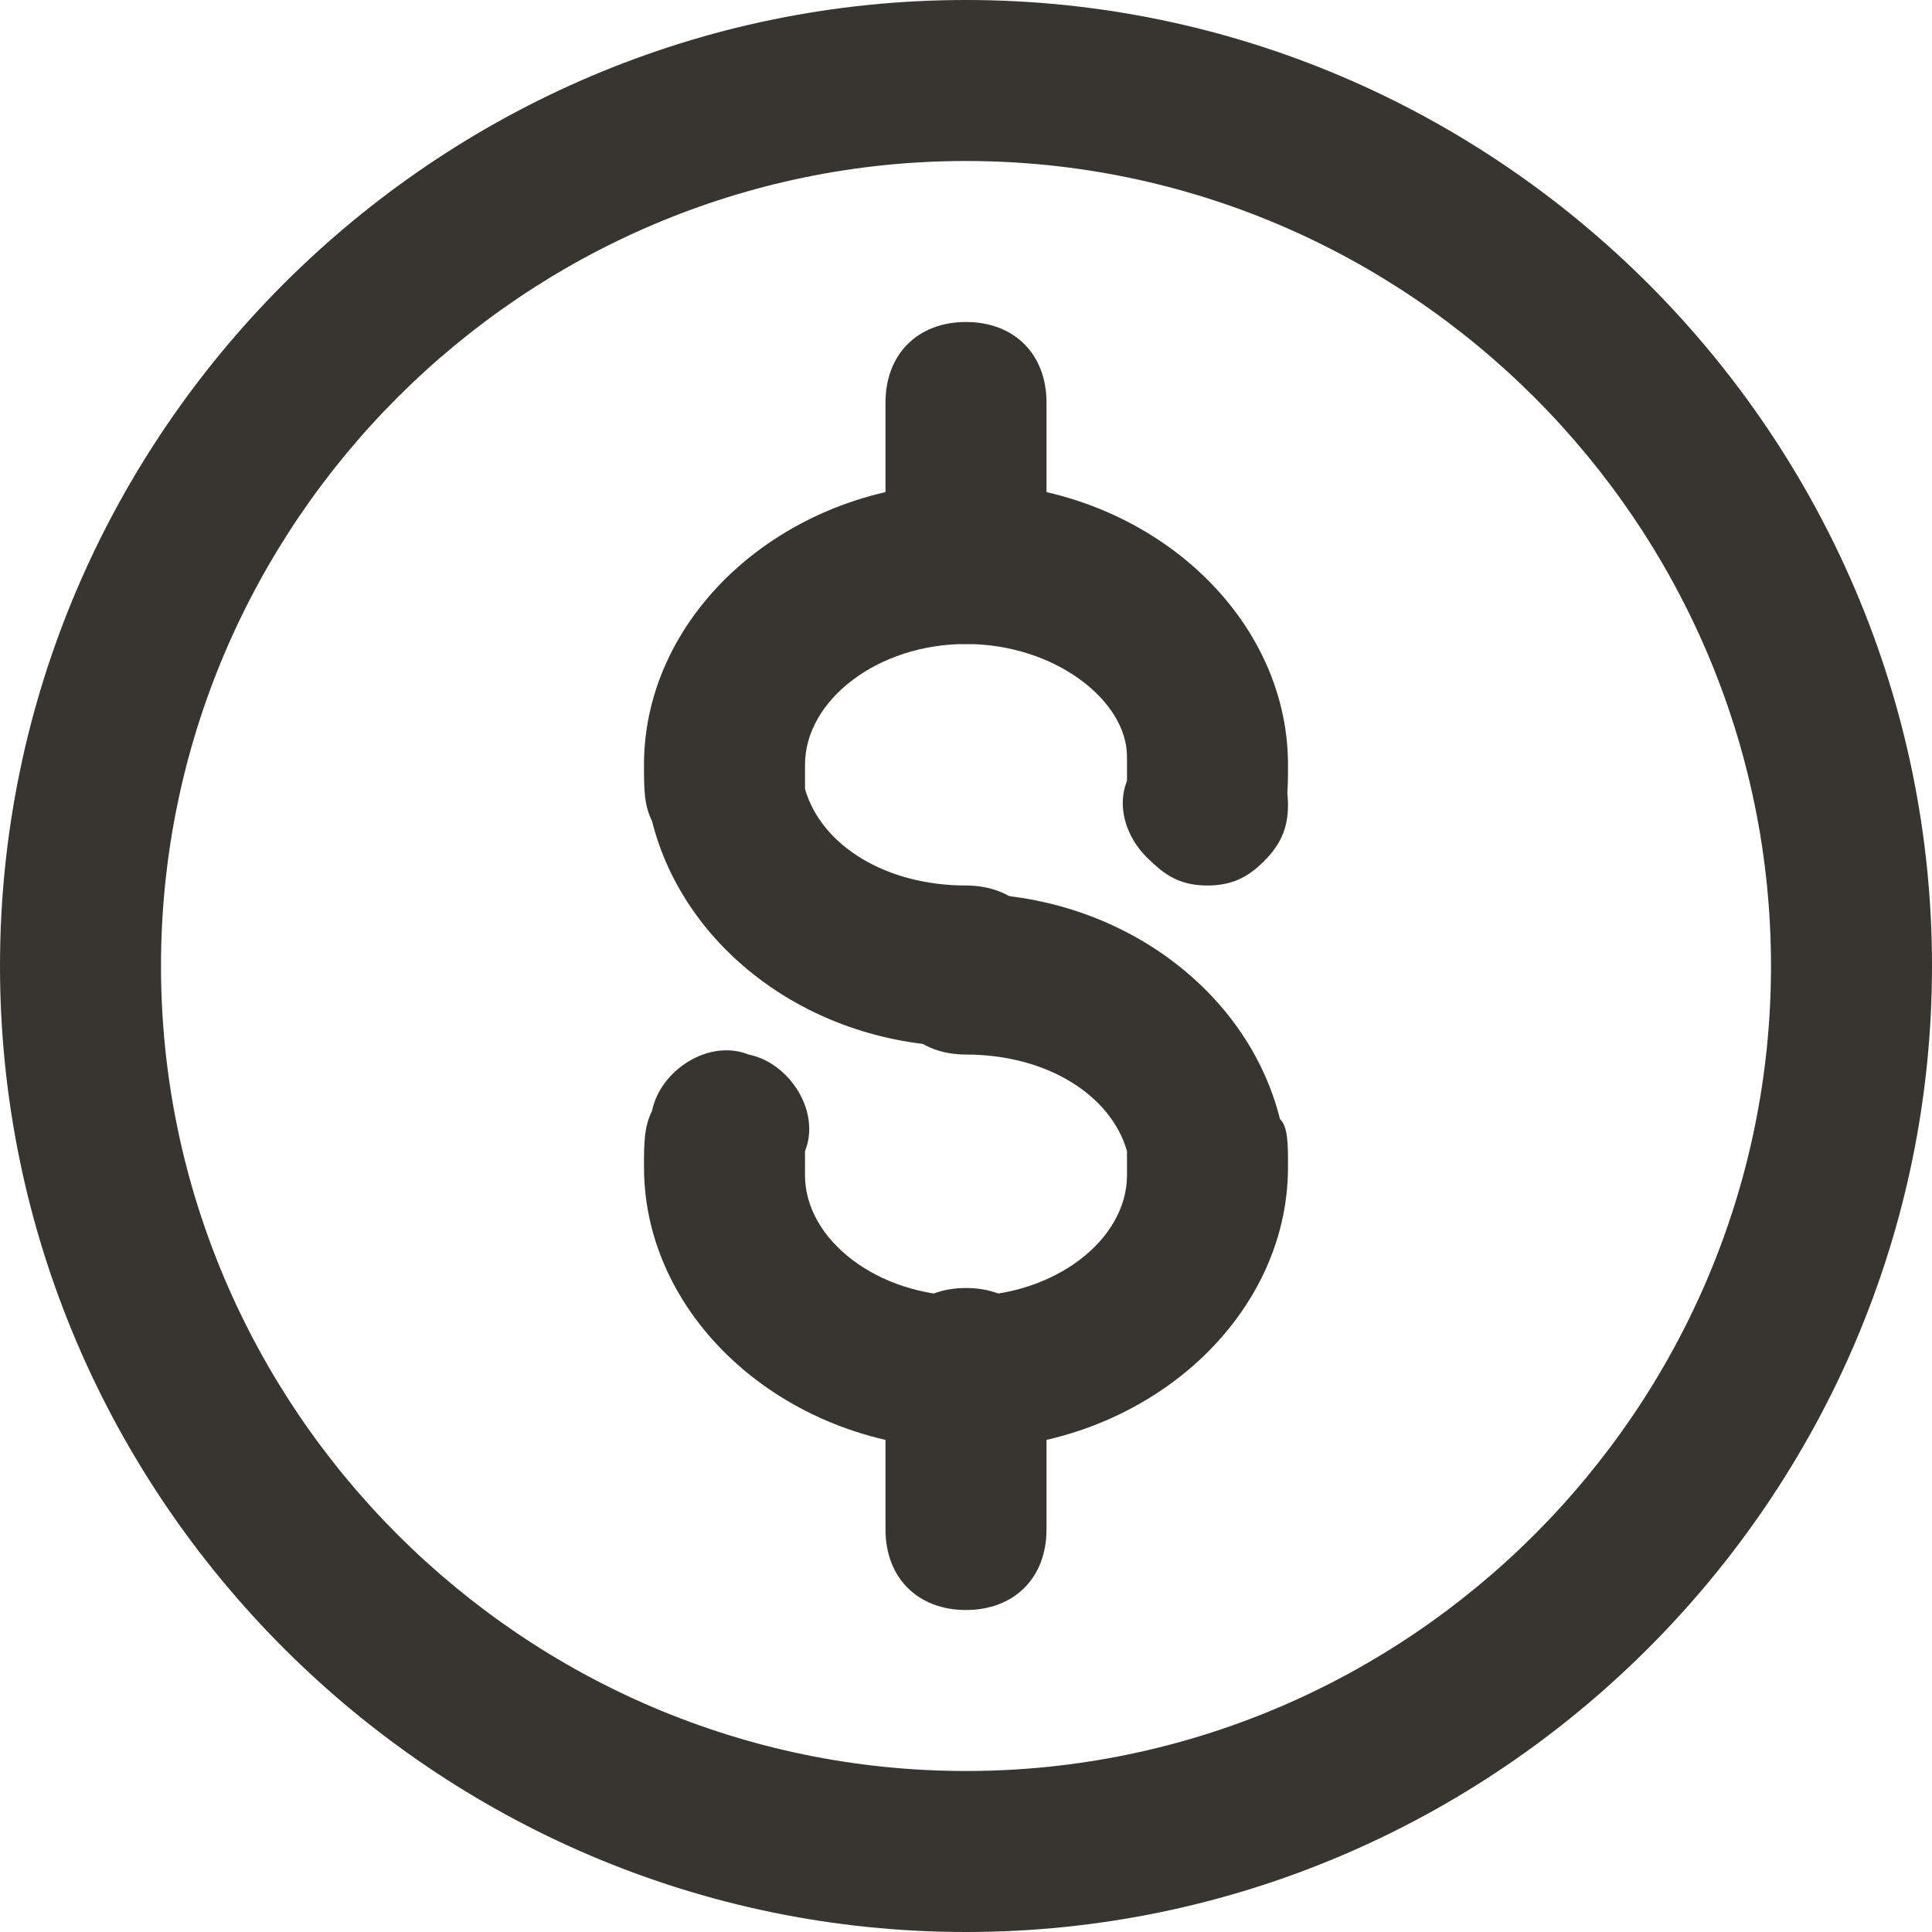 <!-- Generated by IcoMoon.io -->
<svg version="1.1" xmlns="http://www.w3.org/2000/svg" width="280" height="280" viewBox="0 0 280 280">
<title>mi-dollar</title>
<path fill="#37352f" d="M140 280c-77 0-140-63-140-140s63-140 140-140 140 63 140 140-63 140-140 140zM140 23.333c-64.167 0-116.667 52.5-116.667 116.667s52.5 116.667 116.667 116.667 116.667-52.5 116.667-116.667-52.5-116.667-116.667-116.667z"></path>
<path fill="#37352f" d="M140 151.667c-22.167 0-40.833-14-45.5-32.667-1.167-2.333-1.167-4.667-1.167-8.167 0-22.167 21-40.833 46.667-40.833s46.667 18.667 46.667 40.833c0 3.5 0 5.833-1.167 8.167-1.167 5.833-8.167 10.5-14 8.167-5.833-1.167-10.5-8.167-8.167-14 0-1.167 0-2.333 0-3.5 0-8.167-10.5-16.333-23.333-16.333s-23.333 8.167-23.333 17.5c0 1.167 0 2.333 0 3.5 2.333 8.167 11.667 14 23.333 14 7 0 11.667 4.667 11.667 11.667s-4.667 11.667-11.667 11.667z"></path>
<path fill="#37352f" d="M140 210c-25.667 0-46.667-18.667-46.667-40.833 0-3.5 0-5.833 1.167-8.167 1.167-5.833 8.167-10.5 14-8.167 5.833 1.167 10.5 8.167 8.167 14 0 1.167 0 2.333 0 3.5 0 9.333 10.5 17.5 23.333 17.5s23.333-8.167 23.333-17.5c0-1.167 0-2.333 0-3.5-2.333-8.167-11.667-14-23.333-14-7 0-11.667-4.667-11.667-11.667s4.667-11.667 11.667-11.667c22.167 0 40.833 14 45.5 32.667 1.167 1.167 1.167 3.5 1.167 7 0 22.167-21 40.833-46.667 40.833z"></path>
<path fill="#37352f" d="M140 233.333c-7 0-11.667-4.667-11.667-11.667v-23.333c0-7 4.667-11.667 11.667-11.667s11.667 4.667 11.667 11.667v23.333c0 7-4.667 11.667-11.667 11.667z"></path>
<path fill="#37352f" d="M140 93.333c-7 0-11.667-4.667-11.667-11.667v-23.333c0-7 4.667-11.667 11.667-11.667s11.667 4.667 11.667 11.667v23.333c0 7-4.667 11.667-11.667 11.667z"></path>
<path fill="#37352f" d="M175 128.333c-3.5 0-5.833-1.167-8.167-3.5s-3.5-4.667-3.5-8.167 1.167-5.833 3.5-8.167c4.667-4.667 11.667-4.667 16.333 0 2.333 2.333 3.5 4.667 3.5 8.167s-1.167 5.833-3.5 8.167c-2.333 2.333-4.667 3.5-8.167 3.5z"></path>
</svg>
